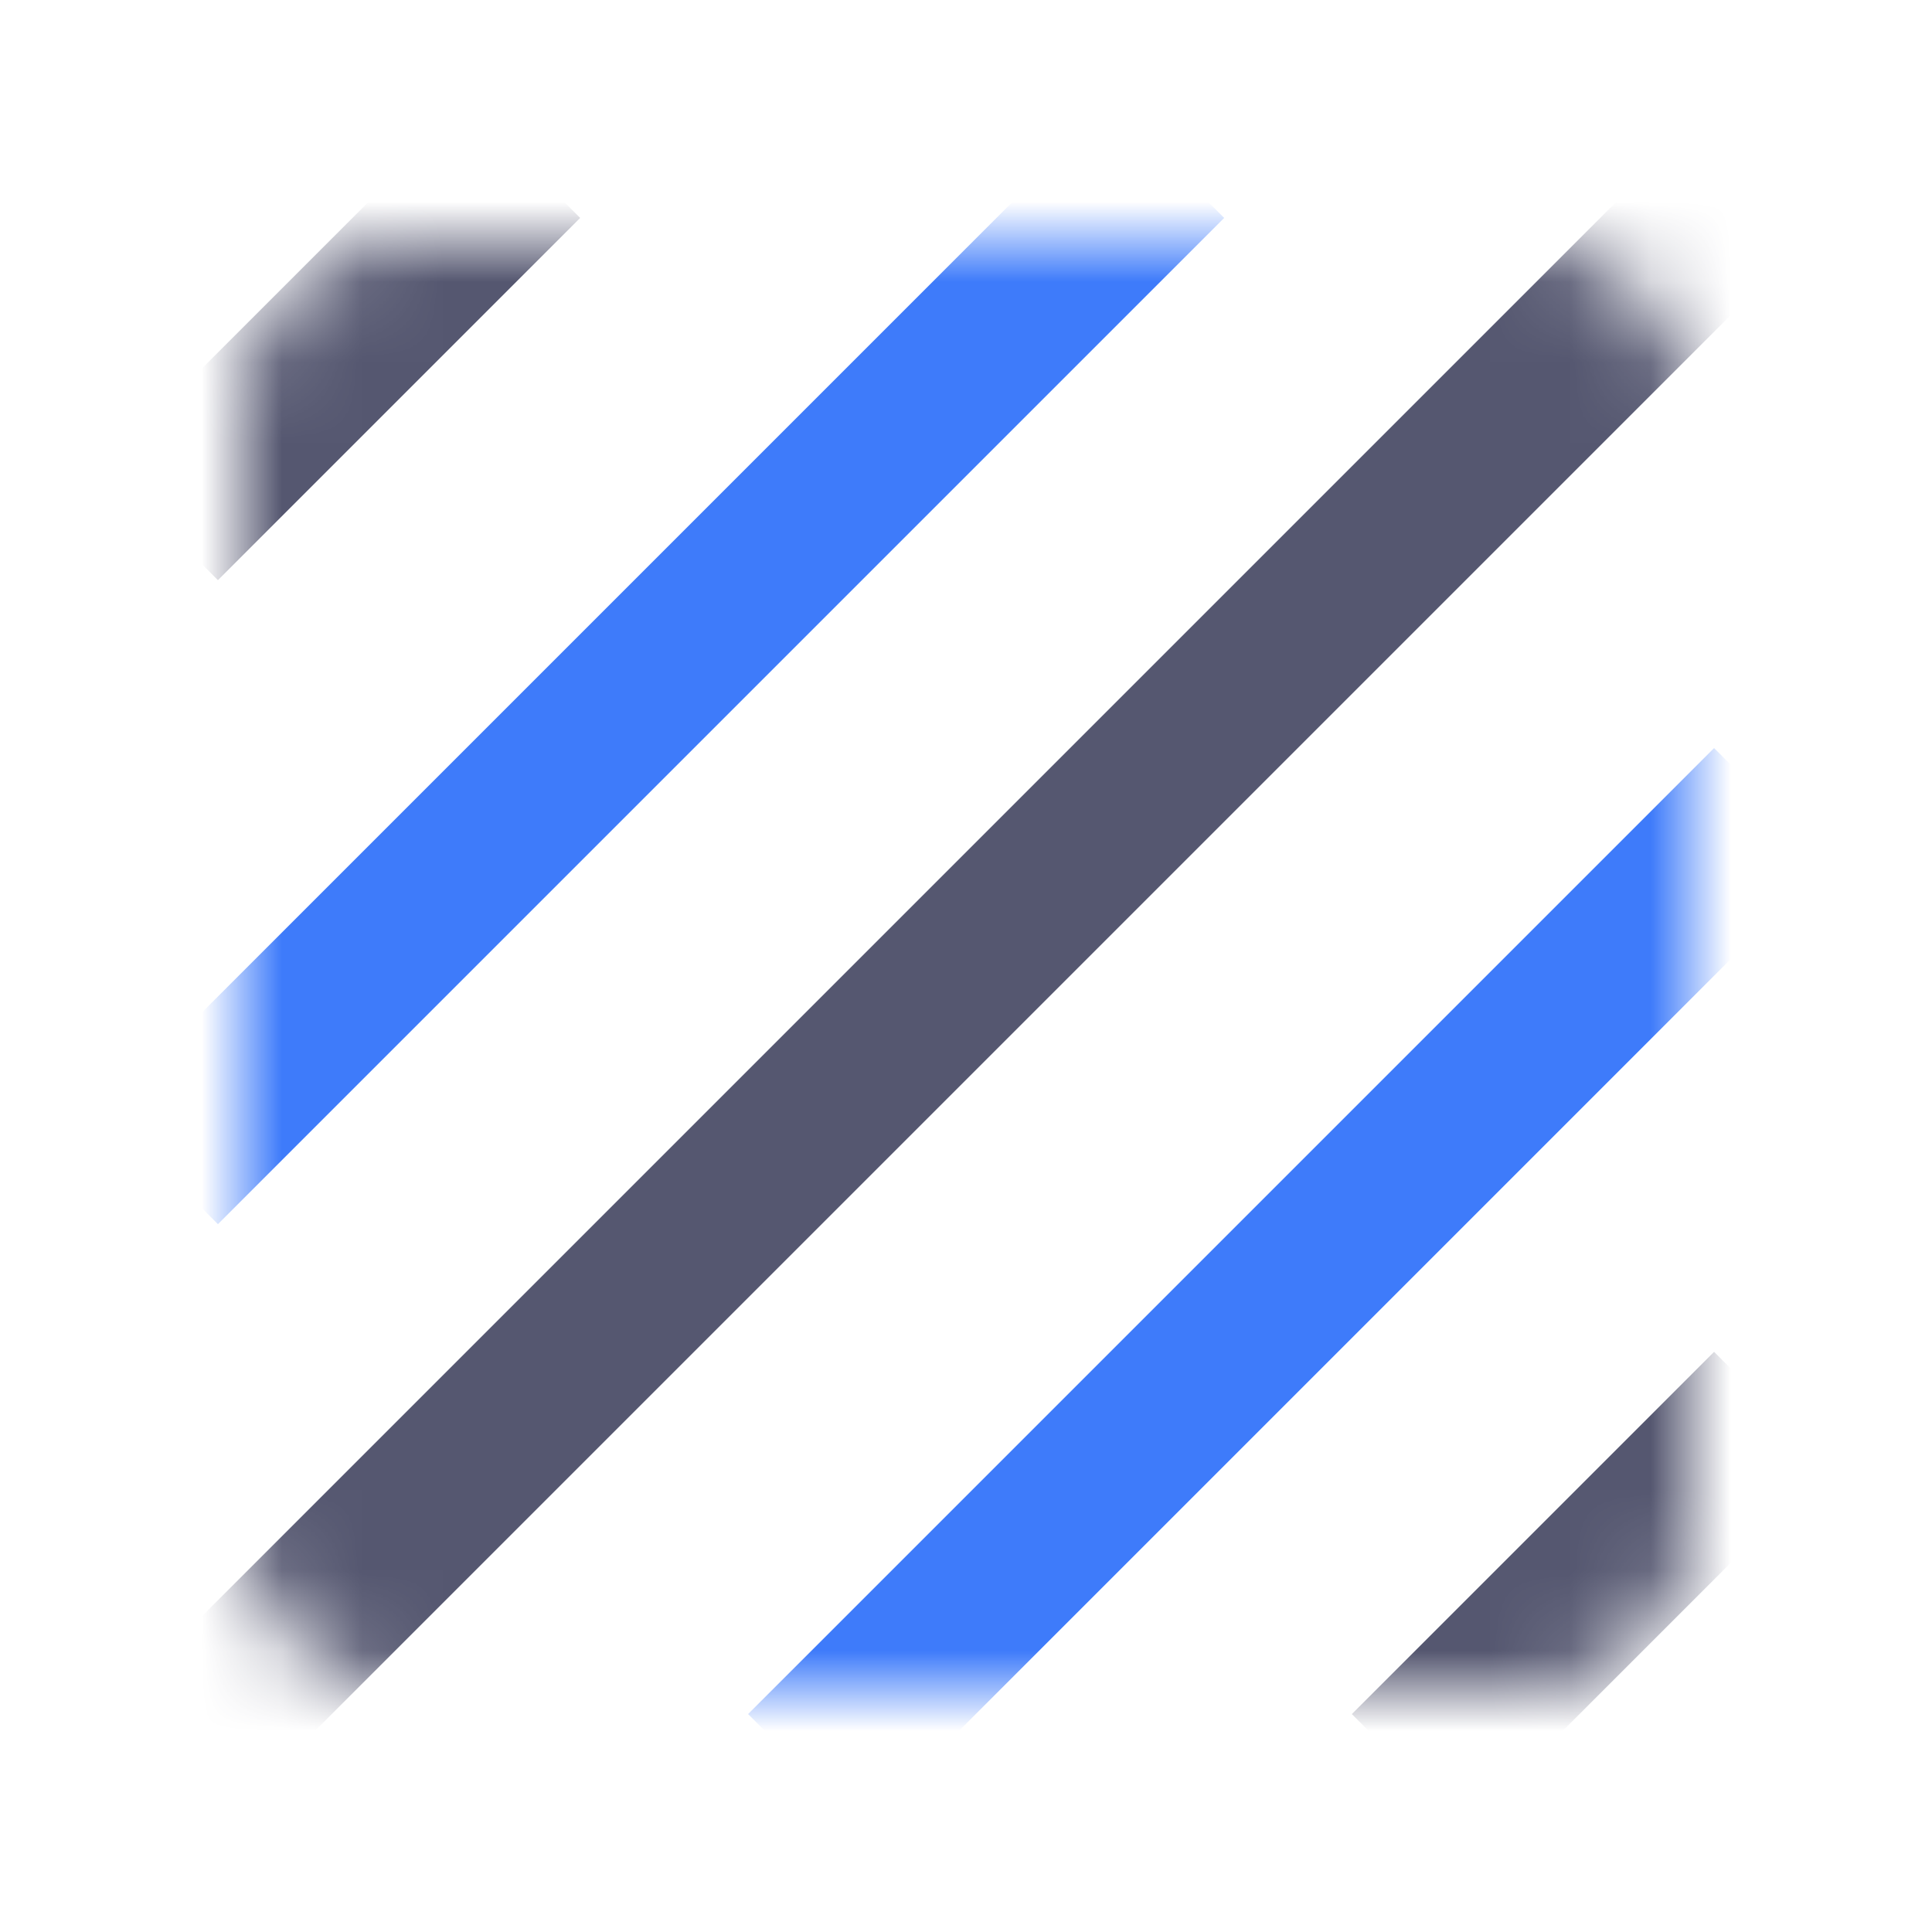 <svg width="24" height="24" viewBox="0 0 24 24" fill="none" xmlns="http://www.w3.org/2000/svg">
<mask id="mask0_402_18136" style="mask-type:alpha" maskUnits="userSpaceOnUse" x="3" y="3" width="18" height="18">
<rect x="3" y="3" width="18" height="18" rx="2" fill="white"/>
</mask>
<g mask="url(#mask0_402_18136)">
<path d="M22 2L2 22M6.5 2L2 6.5M22 17.5L17.5 22" stroke="#555770" stroke-width="2"/>
<path d="M14.5 2L2 14.5M22 10L10 22" stroke="#3E7BFA" stroke-width="2"/>
</g>
</svg>
